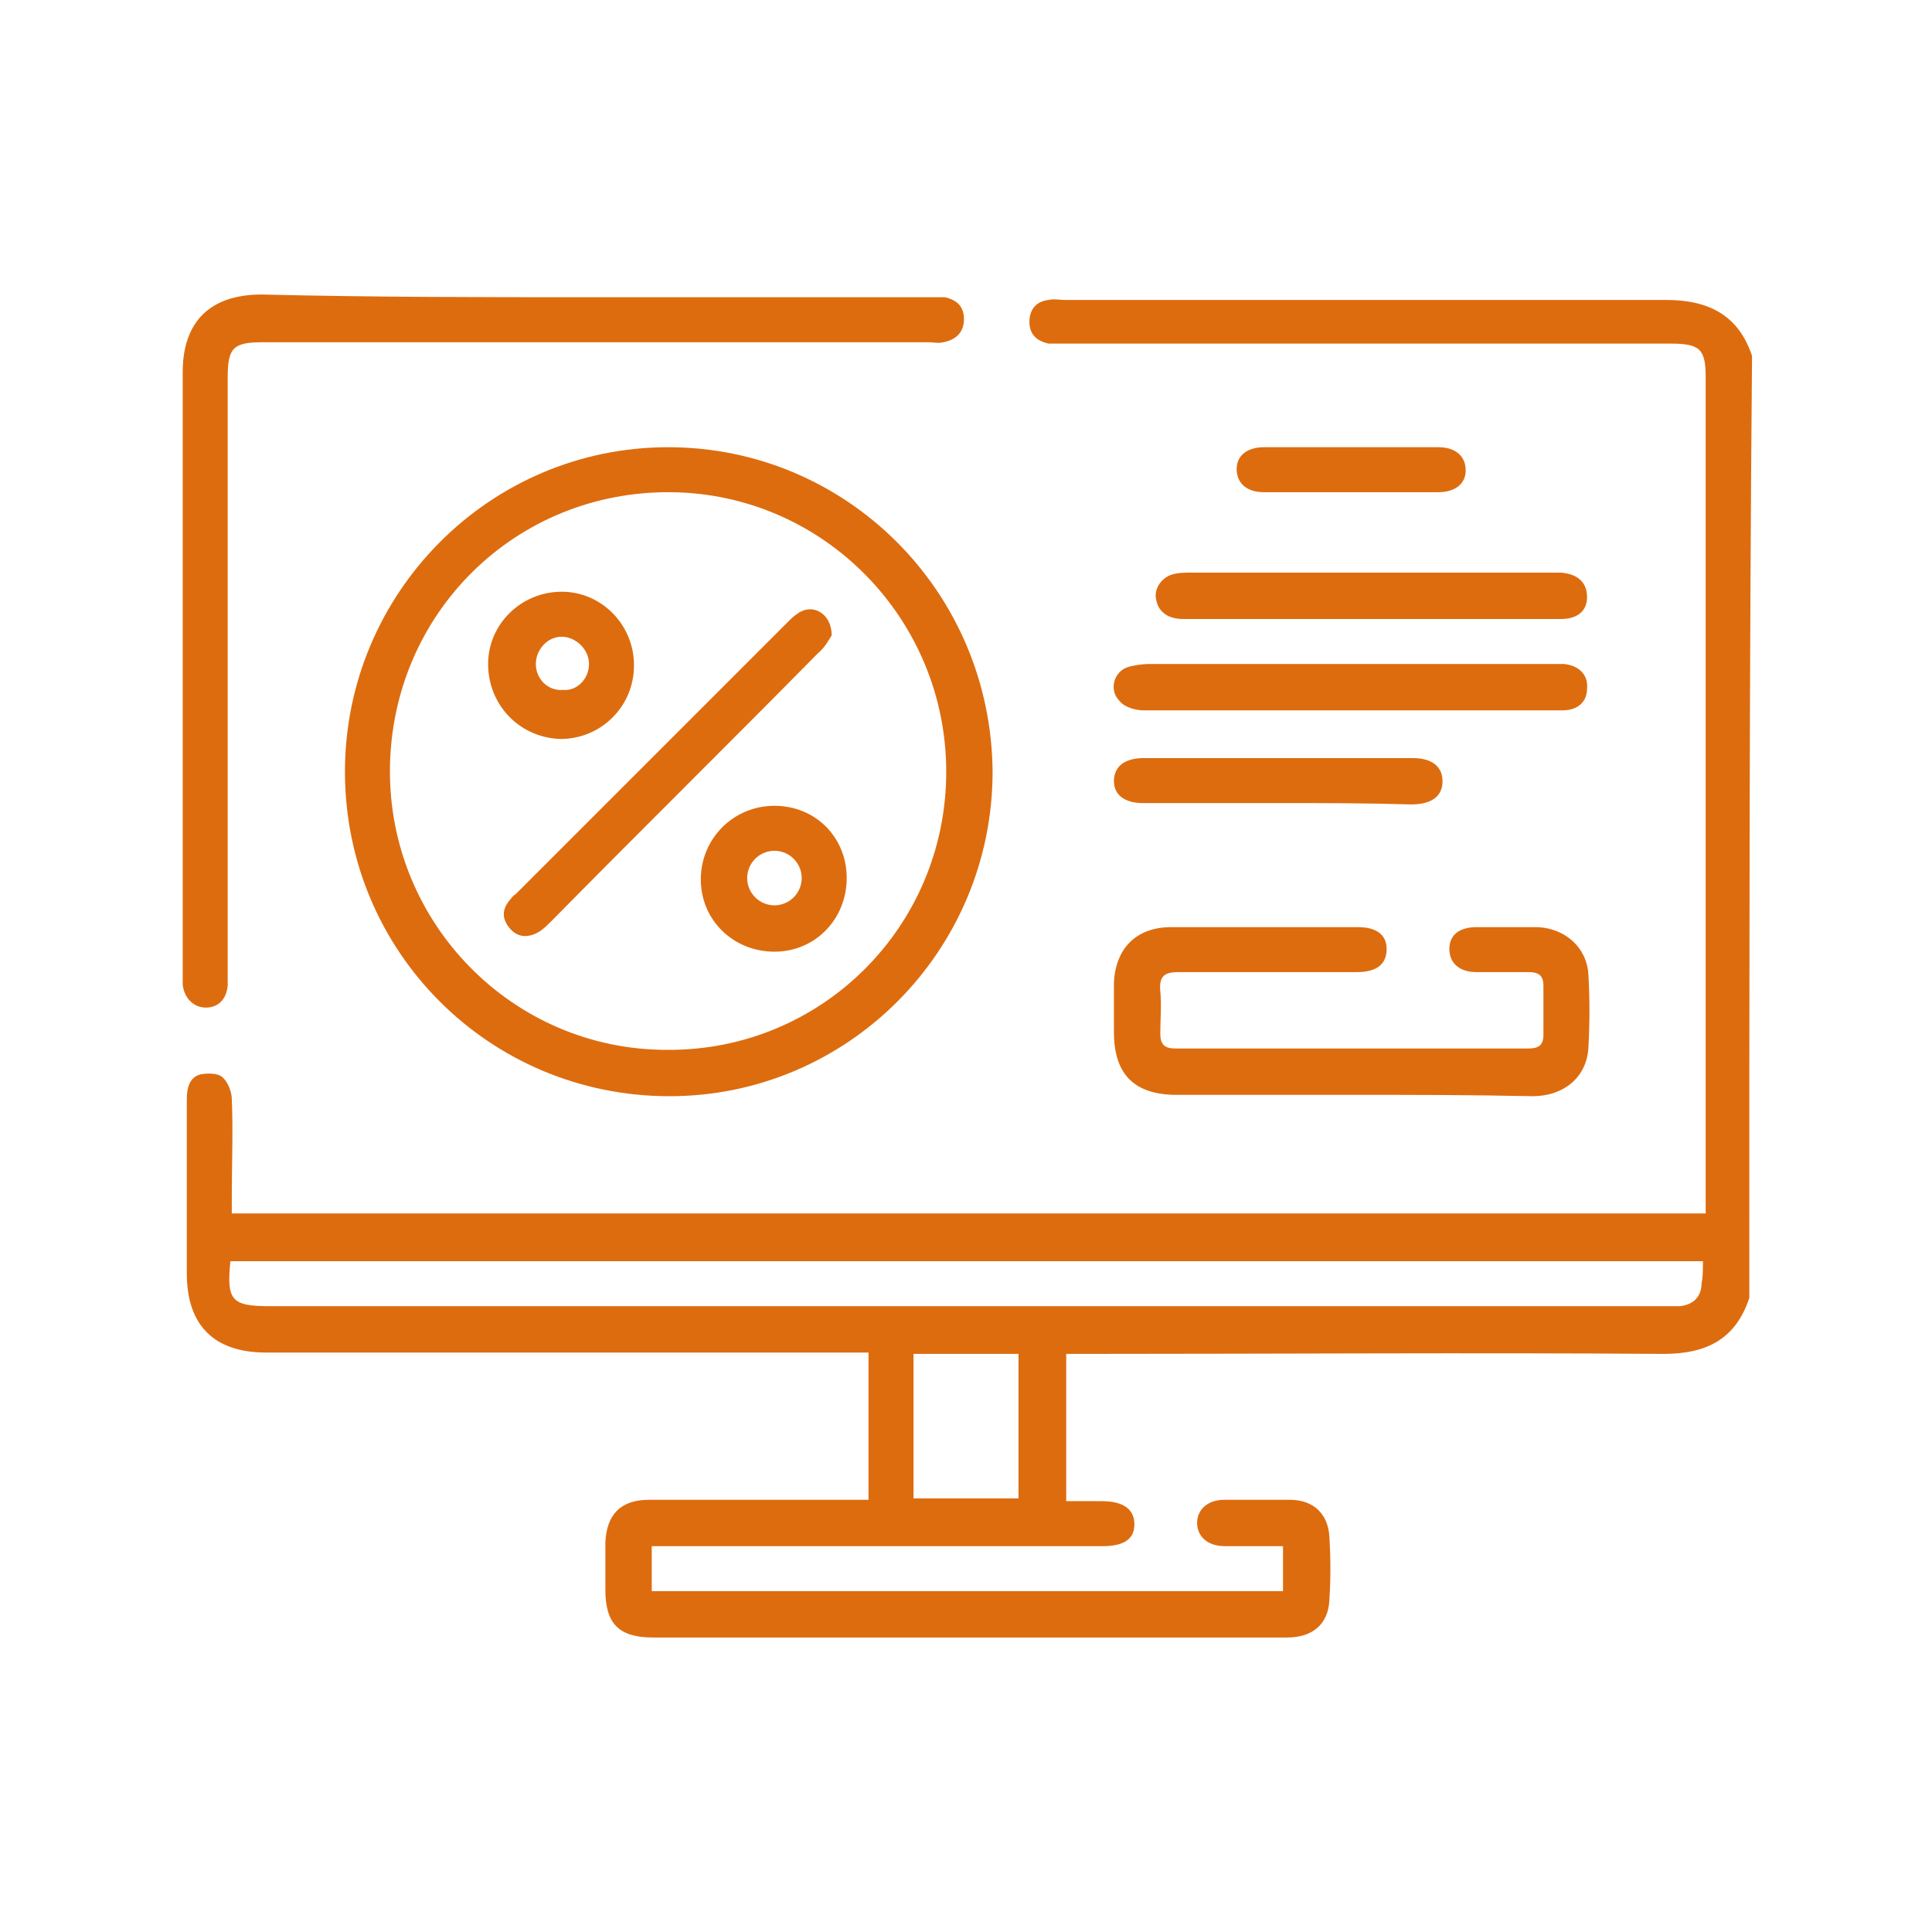 <?xml version="1.0" encoding="utf-8"?>
<!-- Generator: Adobe Illustrator 24.0.2, SVG Export Plug-In . SVG Version: 6.00 Build 0)  -->
<svg version="1.1" id="Capa_1" xmlns="http://www.w3.org/2000/svg" xmlns:xlink="http://www.w3.org/1999/xlink" x="0px" y="0px"
	 viewBox="0 0 141.7 141.7" style="enable-background:new 0 0 141.7 141.7;" xml:space="preserve">
<style type="text/css">
	.st0{fill:#DD6C0F;}
</style>
<g>
	<path class="st0" d="M128.3,95.2c-1,3-3.1,4.1-6.3,4.1c-14.1-0.1-28.3,0-42.4,0c-0.4,0-0.9,0-1.4,0c0,3.6,0,7.1,0,10.8
		c0.9,0,1.8,0,2.6,0c1.6,0,2.4,0.6,2.4,1.7c0,1.1-0.8,1.6-2.3,1.6c-10.6,0-21.2,0-31.7,0c-0.4,0-0.9,0-1.4,0c0,1.1,0,2.2,0,3.3
		c15.4,0,30.8,0,46.3,0c0-1.1,0-2.1,0-3.3c-1.5,0-2.9,0-4.3,0c-1.2,0-2-0.7-2-1.7c0-1,0.8-1.7,2-1.7c1.6,0,3.2,0,4.8,0
		c1.7,0,2.8,1,2.9,2.7c0.1,1.6,0.1,3.1,0,4.7c-0.1,1.7-1.2,2.7-3.1,2.7c-6.1,0-12.3,0-18.4,0c-9.4,0-18.8,0-28.1,0
		c-2.5,0-3.5-1-3.5-3.5c0-1.2,0-2.3,0-3.5c0.1-2,1.1-3.1,3.2-3.1c4.9,0,9.9,0,14.8,0c0.4,0,0.8,0,1.3,0c0-3.6,0-7.1,0-10.8
		c-0.5,0-0.9,0-1.3,0c-14.3,0-28.6,0-42.9,0c-3.8,0-5.8-2-5.8-5.8c0-4.3,0-8.5,0-12.8c0-0.8,0.2-1.6,1-1.8c0.5-0.1,1.3-0.1,1.6,0.2
		c0.4,0.3,0.7,1.1,0.7,1.6c0.1,2.4,0,4.8,0,7.2c0,0.4,0,0.7,0,1.2c36,0,72,0,108.1,0c0-0.4,0-0.8,0-1.2c0-20,0-40.1,0-60.1
		c0-2.1-0.4-2.5-2.6-2.5c-14.8,0-29.6,0-44.4,0c-0.4,0-0.8,0-1.2,0c-0.9-0.2-1.4-0.7-1.4-1.6c0-0.9,0.5-1.5,1.4-1.6
		c0.4-0.1,0.8,0,1.2,0c14.7,0,29.4,0,44.1,0c3.1,0,5.3,1.1,6.3,4.1C128.3,49,128.3,72.1,128.3,95.2z M124.9,92.5
		c-36.1,0-72.1,0-108,0c-0.3,2.9,0.1,3.3,2.9,3.3c34.1,0,68.2,0,102.3,0c0.4,0,0.7,0,1.1,0c1-0.1,1.6-0.7,1.6-1.7
		C124.9,93.7,124.9,93.1,124.9,92.5z M74.7,99.3c-2.6,0-5.2,0-7.7,0c0,3.6,0,7.1,0,10.6c2.6,0,5.2,0,7.7,0
		C74.7,106.3,74.7,102.8,74.7,99.3z"/>
	<path class="st0" d="M72.8,56.6c0,13.1-10.6,23.8-23.7,23.8c-13.2,0-23.8-10.6-23.8-23.8c0-13.1,10.6-23.8,23.7-23.8
		C62.1,32.8,72.7,43.4,72.8,56.6z M69.4,56.6c0-11.2-9-20.4-20.2-20.5c-11.4-0.1-20.5,8.9-20.6,20.3C28.5,67.7,37.6,77,48.9,77
		C60.2,77.1,69.4,68,69.4,56.6z"/>
	<path class="st0" d="M43.5,21.8c8.2,0,16.4,0,24.7,0c0.4,0,0.8,0,1.1,0c0.9,0.2,1.4,0.7,1.4,1.6c0,0.9-0.5,1.5-1.5,1.7
		c-0.4,0.1-0.7,0-1.1,0c-16.3,0-32.5,0-48.8,0c-2.2,0-2.6,0.4-2.6,2.6c0,14.5,0,29.1,0,43.6c0,0.3,0,0.7,0,1c-0.1,1-0.7,1.6-1.6,1.6
		c-0.9,0-1.6-0.7-1.7-1.7c0-0.3,0-0.5,0-0.8c0-14.7,0-29.4,0-44.1c0-3.7,2-5.7,5.8-5.7C27.3,21.8,35.4,21.8,43.5,21.8z"/>
	<path class="st0" d="M99.1,80.3c-4.3,0-8.5,0-12.8,0c-3.1,0-4.6-1.5-4.6-4.6c0-1.2,0-2.4,0-3.6c0.1-2.5,1.6-4.1,4.2-4.1
		c4.6,0,9.1,0,13.7,0c1.4,0,2.1,0.6,2.1,1.6c0,1.1-0.7,1.7-2.2,1.7c-4.4,0-8.7,0-13.1,0c-1,0-1.4,0.3-1.3,1.4c0.1,1,0,2.1,0,3.1
		c0,0.8,0.3,1.1,1.1,1.1c8.6,0,17.3,0,25.9,0c0.7,0,1.1-0.2,1.1-1c0-1.2,0-2.4,0-3.6c0-0.8-0.4-1-1.1-1c-1.3,0-2.5,0-3.8,0
		c-1.3,0-2-0.7-2-1.7c0-1,0.7-1.6,2-1.6c1.5,0,3,0,4.5,0c2,0.1,3.6,1.5,3.7,3.5c0.1,1.7,0.1,3.5,0,5.3c-0.1,2.2-1.8,3.6-4.1,3.6
		C107.9,80.3,103.5,80.3,99.1,80.3z"/>
	<path class="st0" d="M99.1,52.1c-5.1,0-10.2,0-15.2,0c-0.6,0-1.4-0.2-1.8-0.7c-0.8-0.8-0.4-2.2,0.7-2.5c0.4-0.1,1-0.2,1.4-0.2
		c9.9,0,19.8,0,29.7,0c0.3,0,0.5,0,0.8,0c1.1,0.1,1.8,0.8,1.7,1.8c0,1-0.7,1.6-1.8,1.6c-4.1,0-8.1,0-12.2,0
		C101.3,52.1,100.2,52.1,99.1,52.1z"/>
	<path class="st0" d="M100.7,45.4c-4.6,0-9.3,0-13.9,0c-1,0-1.8-0.4-2-1.4c-0.2-0.8,0.4-1.7,1.3-1.9c0.4-0.1,0.8-0.1,1.2-0.1
		c8.8,0,17.7,0,26.5,0c0.2,0,0.4,0,0.7,0c1.2,0.1,1.9,0.7,1.9,1.8c0,1-0.7,1.6-1.9,1.6C109.9,45.4,105.3,45.4,100.7,45.4z"/>
	<path class="st0" d="M93.7,58.9c-3.3,0-6.6,0-9.9,0c-1.3,0-2.1-0.6-2.1-1.6c0-1.1,0.8-1.7,2.2-1.7c6.6,0,13.1,0,19.7,0
		c1.4,0,2.2,0.6,2.2,1.7c0,1.1-0.8,1.7-2.3,1.7C100.2,58.9,97,58.9,93.7,58.9z"/>
	<path class="st0" d="M99.1,32.8c2.1,0,4.3,0,6.4,0c1.3,0,2,0.7,2,1.7c0,1-0.8,1.6-2,1.6c-4.3,0-8.5,0-12.8,0c-1.3,0-2-0.7-2-1.7
		c0-1,0.8-1.6,2-1.6C94.8,32.8,97,32.8,99.1,32.8z"/>
	<path class="st0" d="M61,46.6c-0.2,0.3-0.5,0.9-1,1.3C53.5,54.5,46.9,61,40.4,67.6c-0.2,0.2-0.5,0.5-0.8,0.7
		c-0.8,0.5-1.6,0.5-2.2-0.2c-0.6-0.7-0.6-1.4,0-2.1c0.1-0.1,0.2-0.3,0.4-0.4c6.7-6.7,13.4-13.4,20-20c0.2-0.2,0.4-0.4,0.7-0.6
		C59.6,44.2,61,45,61,46.6z"/>
	<path class="st0" d="M62.1,64.4c0,3-2.3,5.4-5.3,5.4c-3,0-5.4-2.3-5.4-5.3c0-3,2.4-5.4,5.4-5.4C59.8,59.1,62.1,61.4,62.1,64.4z
		 M56.8,62.4c-1.1,0-2,0.9-2,2c0,1.1,0.9,2,2,2c1.1,0,2-0.9,2-2C58.8,63.3,57.9,62.4,56.8,62.4z"/>
	<path class="st0" d="M35.8,48.7c0-2.9,2.4-5.3,5.4-5.3c2.9,0,5.3,2.4,5.3,5.4c0,3-2.4,5.4-5.4,5.4C38.1,54.1,35.8,51.7,35.8,48.7z
		 M43.2,48.7c0-1.1-1-2-2-2c-1.1,0-1.9,1-1.9,2c0,1.1,0.9,2,2,1.9C42.3,50.7,43.2,49.8,43.2,48.7z"/>
</g>
</svg>

